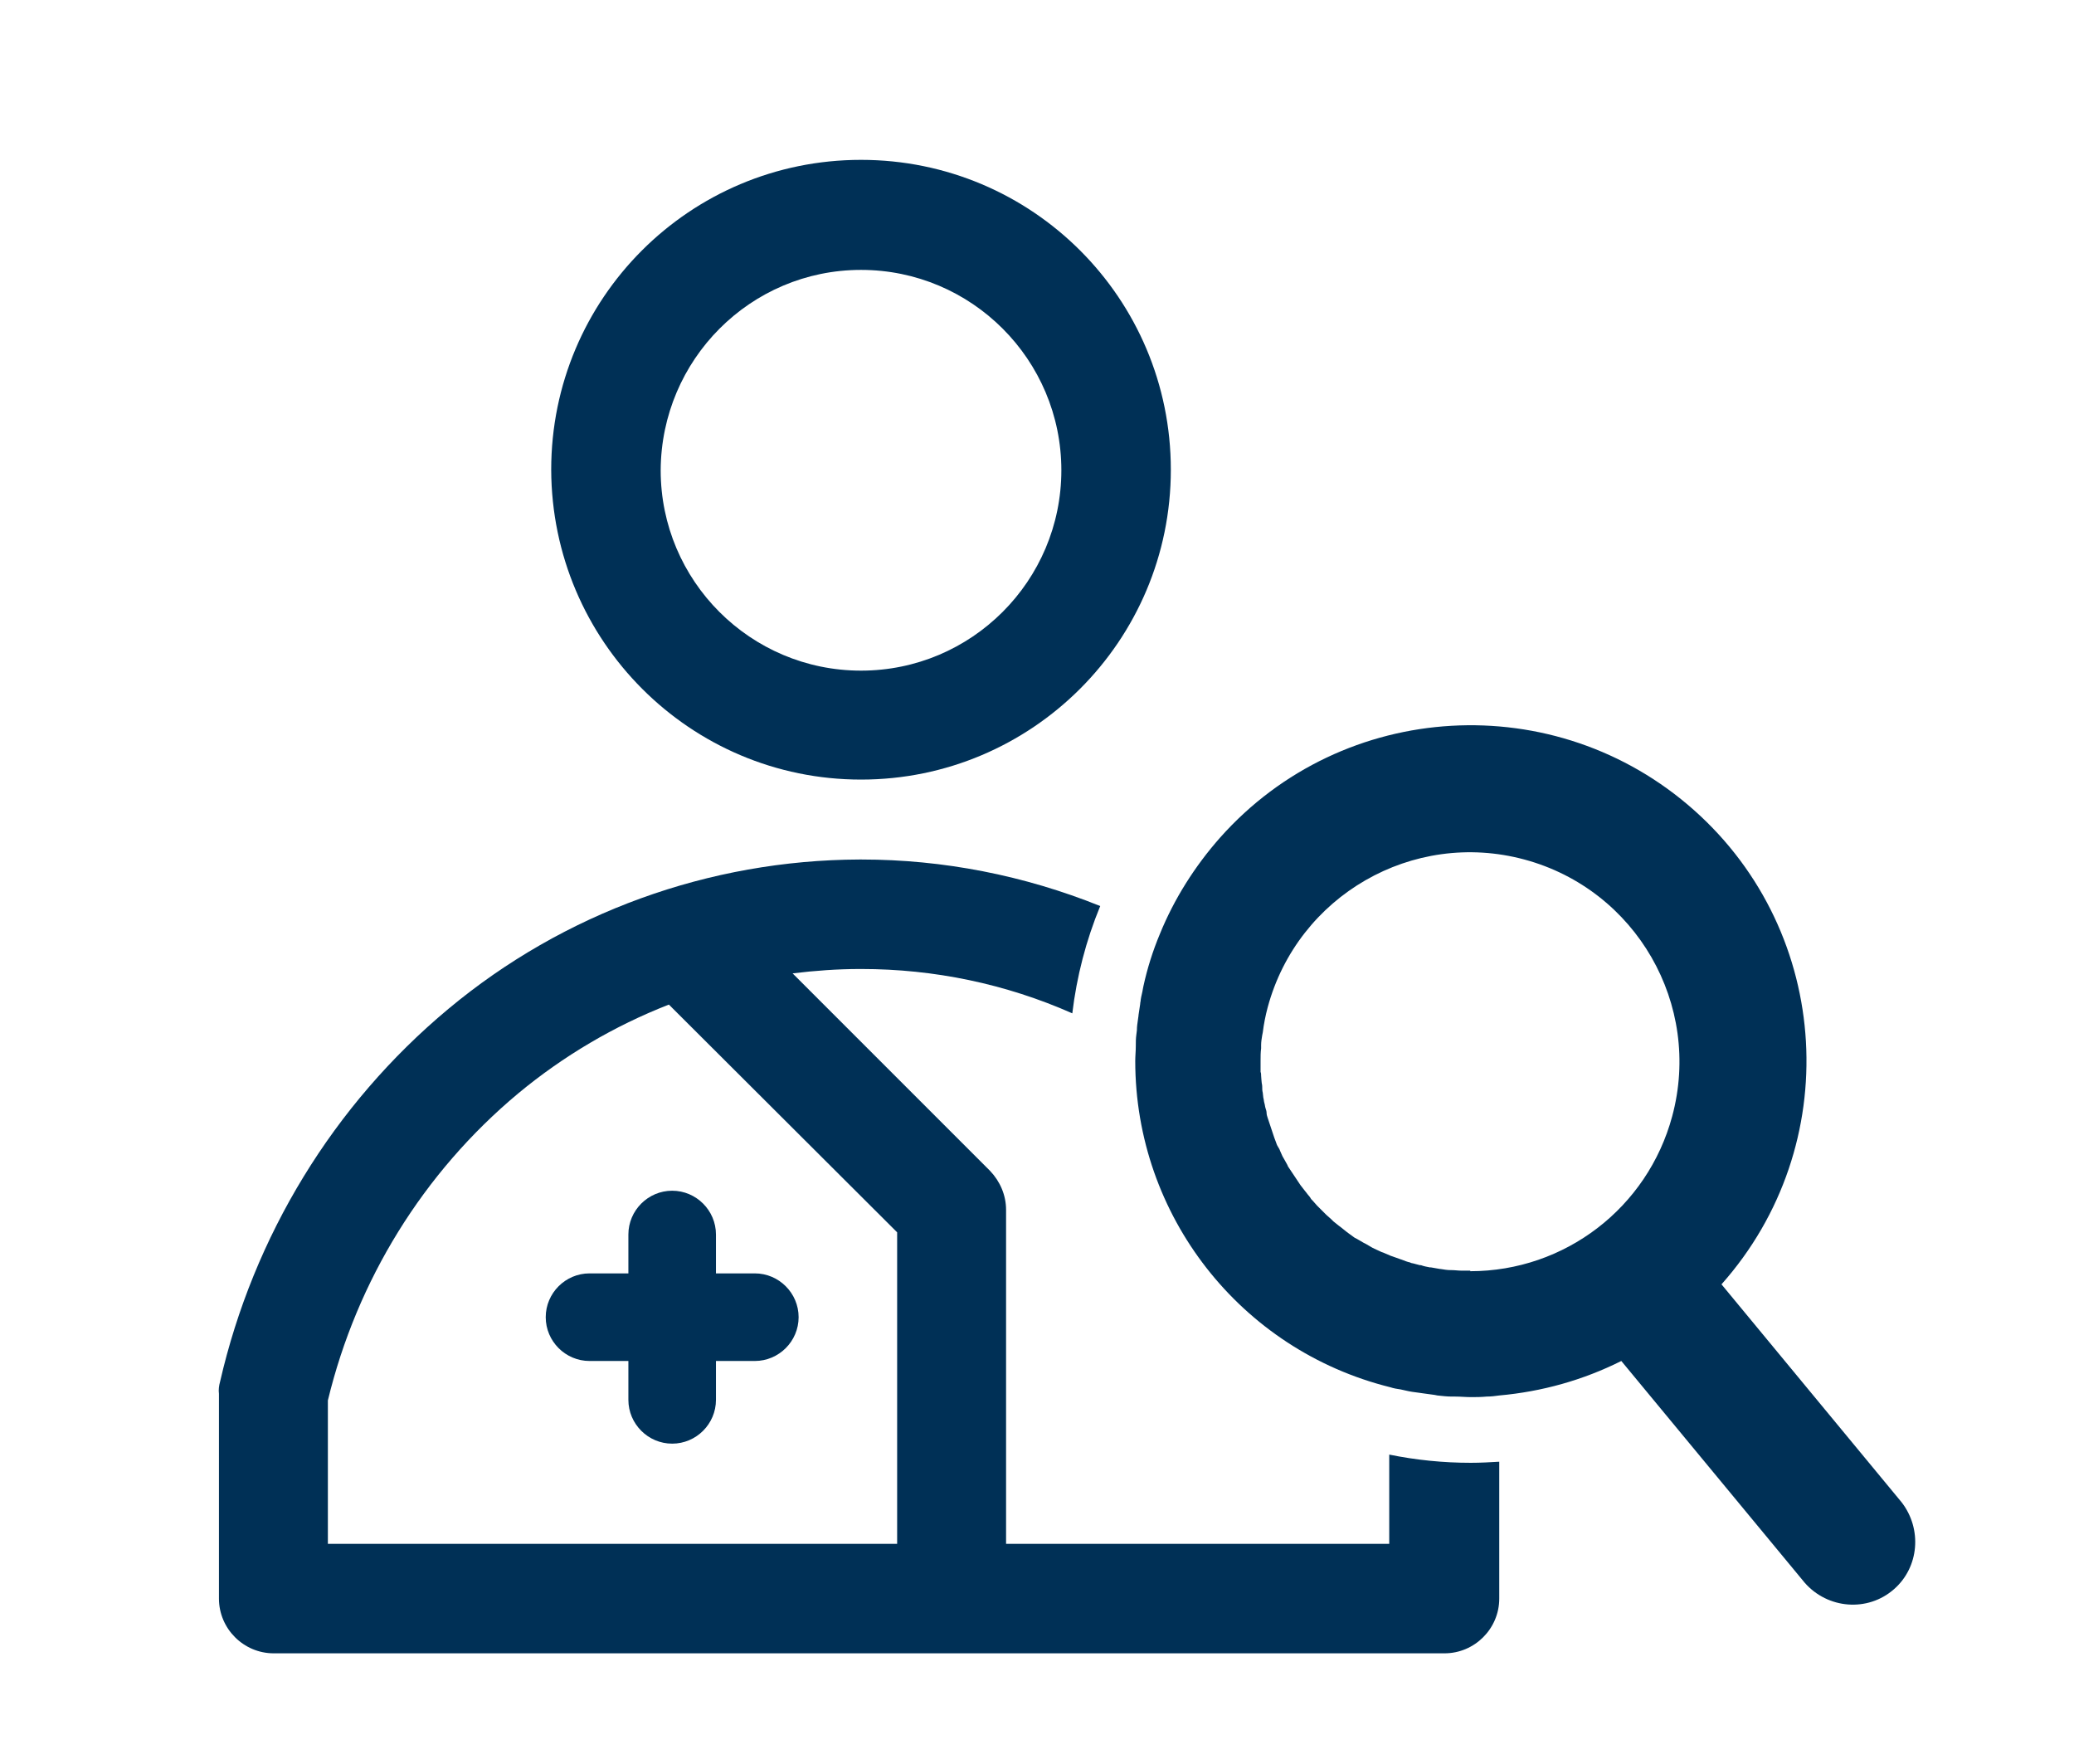 <?xml version="1.0" encoding="utf-8"?>
<!-- Generator: Adobe Illustrator 23.1.1, SVG Export Plug-In . SVG Version: 6.00 Build 0)  -->
<svg version="1.1" id="Layer_1" xmlns="http://www.w3.org/2000/svg" xmlns:xlink="http://www.w3.org/1999/xlink" x="0px" y="0px"
	 viewBox="0 0 378.9 322.2" style="enable-background:new 0 0 378.9 322.2;" xml:space="preserve">
<style type="text/css">
	.st0{fill:#003056;}
</style>
<title>Find a Provider</title>
<path class="st0" d="M157.3,142.4c31.2,0,56.6-25.3,56.6-56.6s-25.3-56.6-56.6-56.6s-56.6,25.3-56.6,56.6
	C100.8,117.1,126.1,142.4,157.3,142.4z M157.3,49.3c20.2,0,36.6,16.4,36.6,36.6s-16.4,36.6-36.6,36.6s-36.6-16.4-36.6-36.6
	C120.8,65.7,137.1,49.3,157.3,49.3z"/>
<path class="st0" d="M347.4,274.4l-32.9-39.8c22.5-25.3,20.3-64.1-5-86.6s-64.1-20.3-86.6,5c-4.6,5.2-8.4,11.2-11,17.6l0,0
	c-1.3,3.1-2.3,6.3-3,9.5l-0.1,0.5c-0.1,0.7-0.3,1.3-0.4,2c0,0.3-0.1,0.5-0.1,0.8c-0.1,0.6-0.2,1.3-0.3,2c0,0.3-0.1,0.6-0.1,0.8
	c-0.1,0.7-0.2,1.3-0.2,2l-0.1,0.8c-0.1,0.7-0.1,1.4-0.1,2.1l0,0c0,0.9-0.1,1.8-0.1,2.7c0,28.2,19.2,52.8,46.6,59.6
	c0.6,0.2,1.2,0.3,1.9,0.4l0.9,0.2c0.8,0.2,1.6,0.3,2.4,0.4l0.7,0.1c0.7,0.1,1.5,0.2,2.2,0.3l0.5,0.1c0.9,0.1,1.8,0.2,2.7,0.2h0.6
	c0.9,0,1.9,0.1,2.8,0.1s1.9,0,2.9-0.1c0.8,0,1.6-0.1,2.3-0.2l0,0c7.8-0.7,15.3-2.8,22.3-6.3l33.5,40.5c4.2,4.8,11.5,5.4,16.3,1.2
	C350.6,286.3,351.2,279.3,347.4,274.4L347.4,274.4z M268.6,232.1c-0.5,0-1,0-1.6,0l0,0c-0.6,0-1.2-0.1-1.9-0.1h-0.1
	c-0.6,0-1.2-0.1-1.8-0.2h-0.1c-0.6-0.1-1.1-0.2-1.7-0.3h-0.2c-0.5-0.1-1.1-0.2-1.6-0.4h-0.2c-0.5-0.1-1-0.3-1.6-0.4l-0.2-0.1
	c-0.5-0.1-1-0.3-1.5-0.5l-0.3-0.1l-1.4-0.5l-0.3-0.1c-0.5-0.2-0.9-0.4-1.4-0.6l-0.3-0.1l-1.3-0.6l-0.4-0.2l-1.2-0.7l-0.4-0.2
	l-1.2-0.7l-0.4-0.2l-1.1-0.8l-0.4-0.3l-1-0.8l-0.4-0.3l-1-0.8l-0.4-0.4l-0.9-0.8l-0.4-0.4c-0.3-0.3-0.6-0.6-0.9-0.9l-0.4-0.4
	c-0.3-0.3-0.5-0.6-0.8-0.9s-0.3-0.3-0.4-0.5s-0.5-0.6-0.7-0.9l-0.4-0.5l-0.7-0.9c-0.1-0.2-0.3-0.4-0.4-0.6l-0.6-0.9l-0.4-0.6
	c-0.2-0.3-0.4-0.6-0.6-0.9s-0.3-0.4-0.4-0.7l-0.5-0.9l-0.4-0.7l-0.4-0.9c-0.1-0.3-0.2-0.5-0.4-0.8s-0.3-0.6-0.4-0.9
	s-0.2-0.5-0.3-0.8l-0.3-0.9c-0.1-0.3-0.2-0.6-0.3-0.9s-0.2-0.6-0.3-0.9s-0.2-0.6-0.3-0.9s-0.2-0.6-0.2-0.9s-0.1-0.6-0.2-0.9
	s-0.1-0.6-0.2-0.9s-0.1-0.7-0.2-1l-0.1-0.9c-0.1-0.4-0.1-0.7-0.1-1.1s-0.1-0.6-0.1-0.8s-0.1-0.8-0.1-1.2c0-0.2,0-0.5-0.1-0.7
	c0-0.6,0-1.2,0-1.8c0-0.1,0-0.1,0-0.2c0-0.8,0-1.6,0.1-2.3c0-0.2,0-0.4,0-0.6c0-0.6,0.1-1.2,0.2-1.8l0.1-0.5
	c0.2-1.6,0.5-3.1,0.9-4.6c5.5-20.4,26.5-32.5,46.9-27c20.4,5.5,32.5,26.5,27,46.9c-4.5,16.7-19.6,28.3-36.9,28.3L268.6,232.1z"/>
<path class="st0" d="M253.8,265.7V282h-70v-61c0-2.7-1.1-5.2-2.9-7.1l-36.1-36.1c4.1-0.5,8.2-0.8,12.3-0.8h0.3
	c13.2,0,26.3,2.7,38.5,8.1c0.8-6.7,2.5-13.3,5.1-19.6c-13.9-5.6-28.7-8.5-43.6-8.5H157c-27.4,0.1-54,9.7-75.1,27.3
	c-21,17.5-35.6,41.5-41.7,68.1c-0.2,0.7-0.3,1.5-0.2,2.2V292c0,5.5,4.5,10,10,10h213.9c5.5,0,10-4.5,10-10v-25
	c-1.7,0.1-3.4,0.2-5.2,0.2C263.7,267.2,258.7,266.7,253.8,265.7z M59.9,255.8c5.3-21.9,17.4-41.6,34.8-56.1
	c8.2-6.8,17.5-12.3,27.5-16.2l41.7,41.6V282H59.9V255.8z"/>
<path class="st0" d="M137.9,232.6h-7.1v-7.1c0-4.4-3.6-8-8-8s-8,3.6-8,8v7.1h-7.1c-4.4,0-8,3.6-8,8s3.6,8,8,8h7.1v7.1
	c0,4.4,3.6,8,8,8s8-3.6,8-8v-7.1h7.1c4.4,0,8-3.6,8-8S142.3,232.6,137.9,232.6z"/>
</svg>
